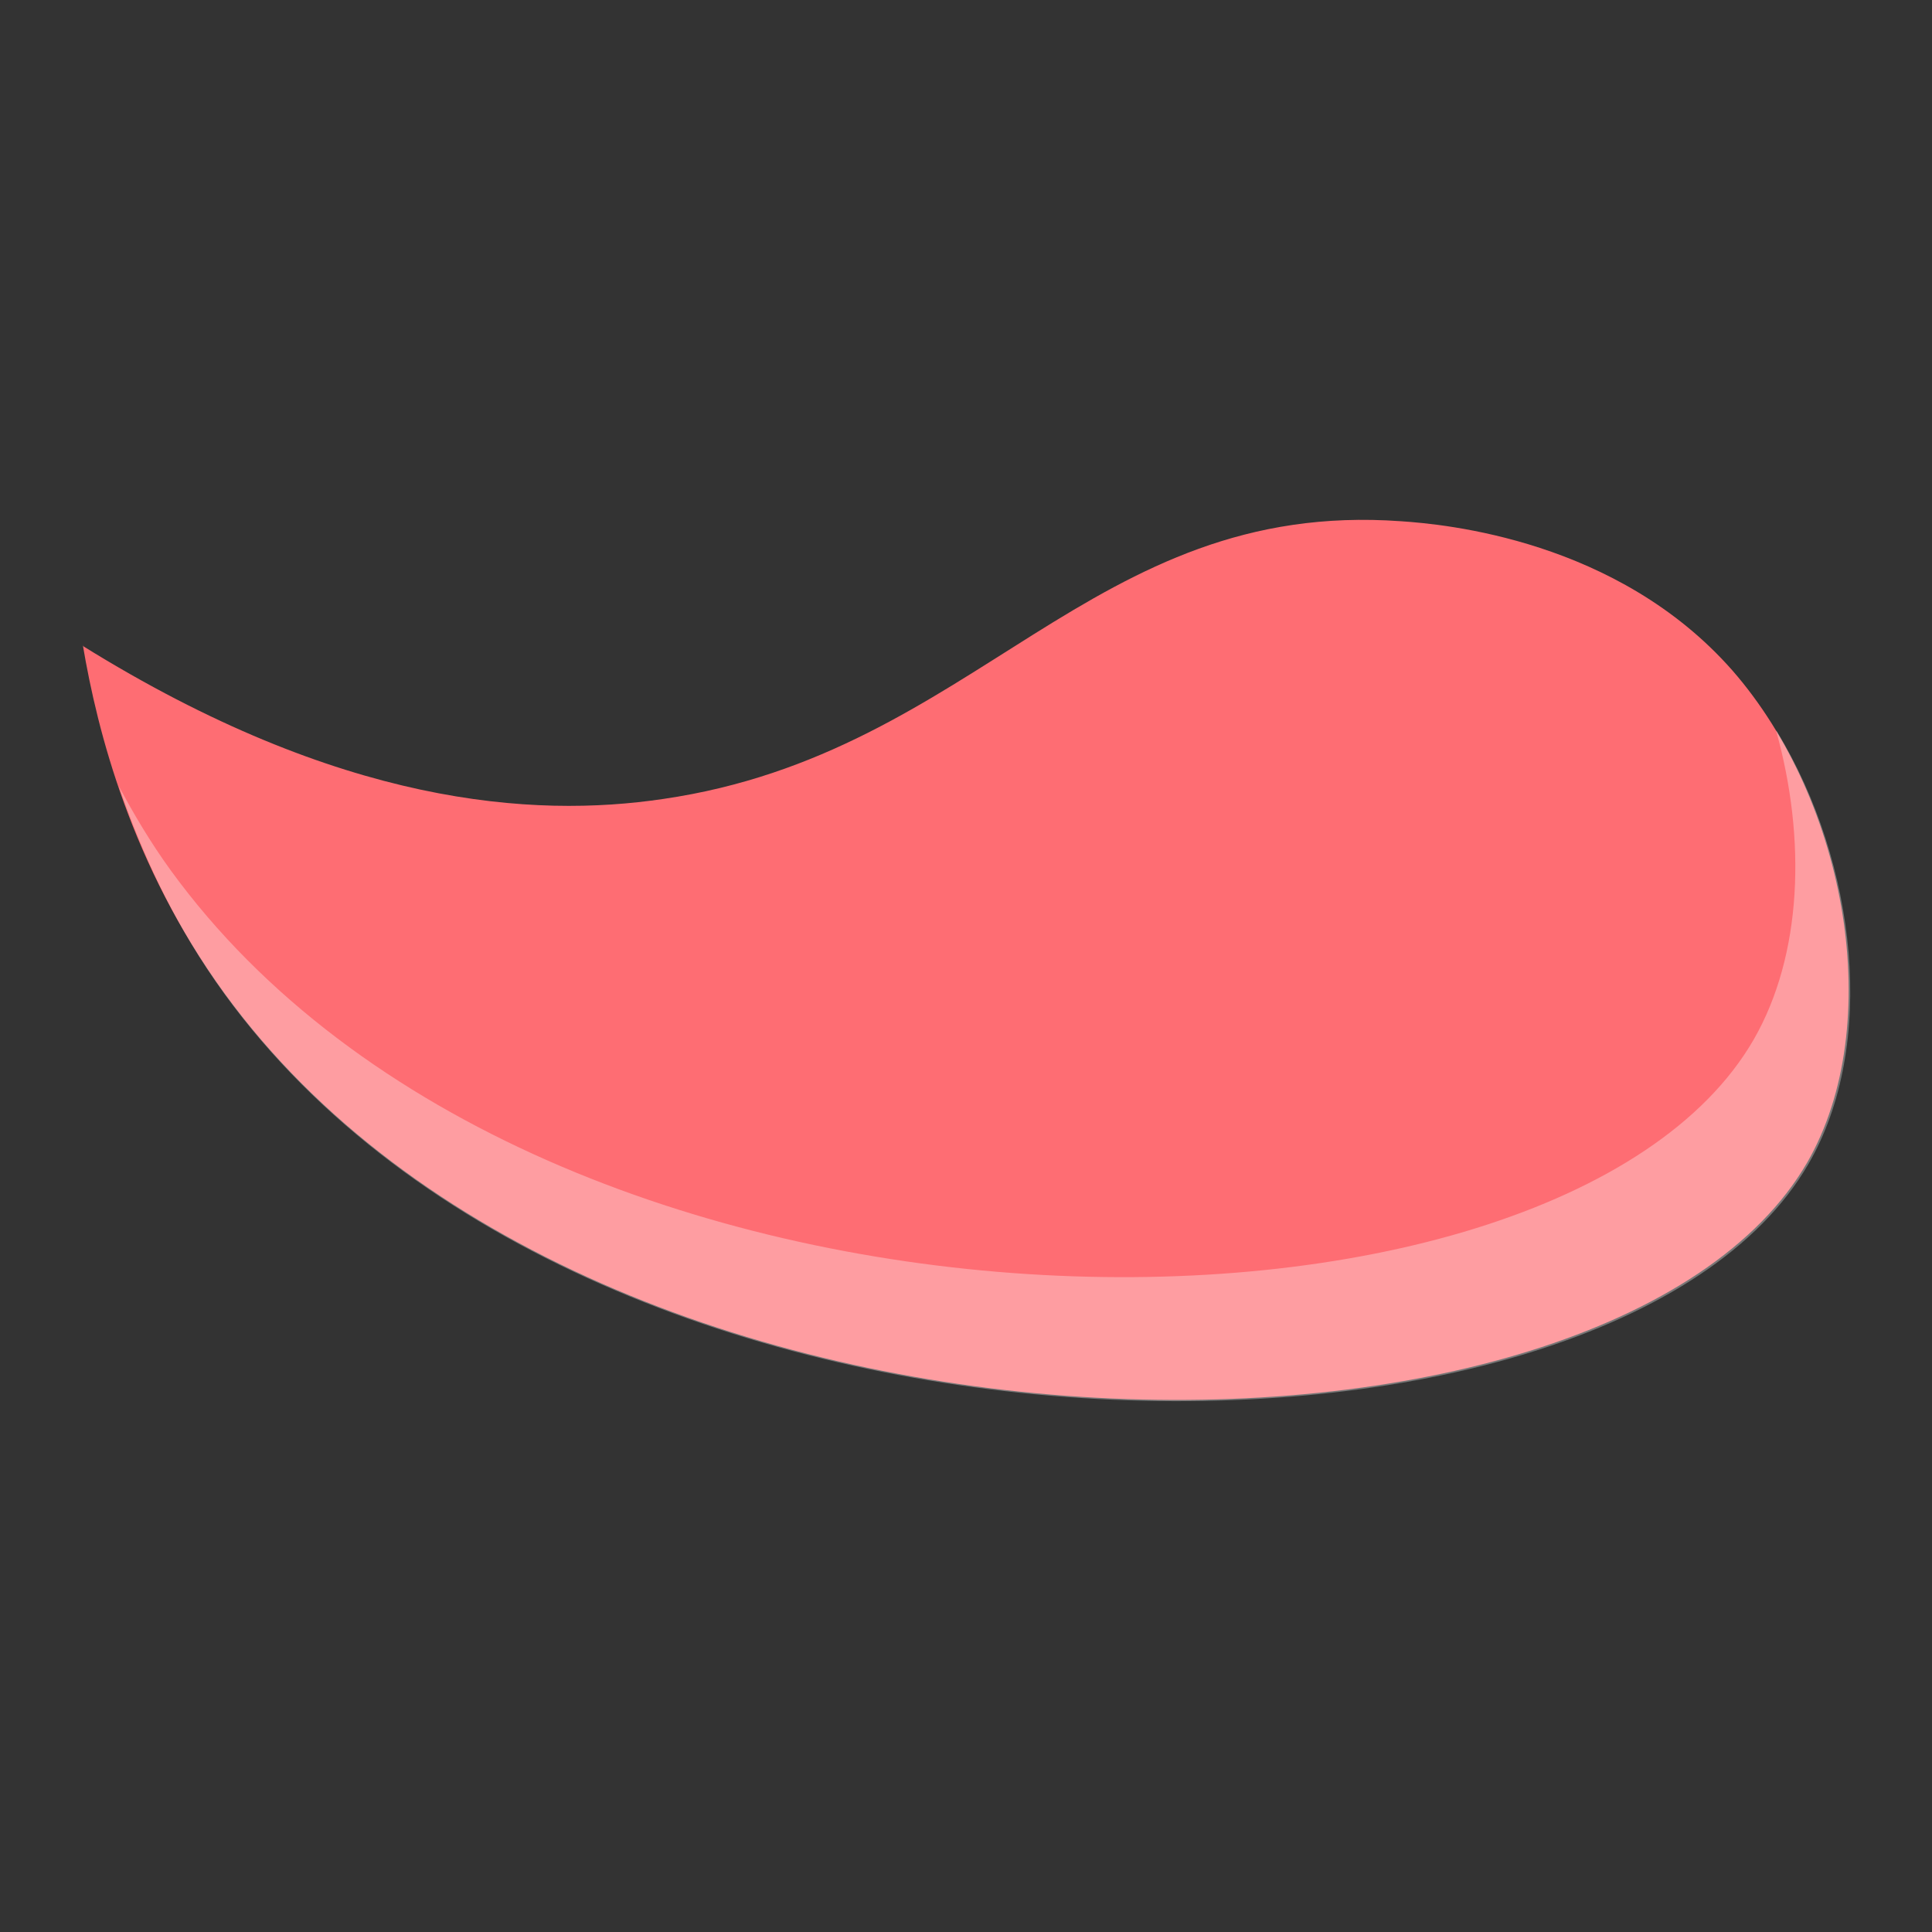 <?xml version="1.0" encoding="UTF-8"?><svg id="a" xmlns="http://www.w3.org/2000/svg" viewBox="0 0 19.83 19.83"><rect x="0" y="0" width="19.83" height="19.83" fill="#333333" stroke="none"/><defs><style>.b{fill:#fff;opacity:.33;}.c{fill:#fe6d73;}</style></defs><path class="c" d="M.85,6.63c2.64,1.64,4.62,1.77,5.96,1.57,3.22-.47,4.38-3.08,7.57-2.85,.45,.03,2.22,.19,3.4,1.53,1.18,1.35,1.58,3.64,.77,5.05-2.01,3.48-12.43,3.52-16.25-1.74-.95-1.31-1.3-2.68-1.45-3.57Z"/><path class="b" d="M18.23,7.5c.31,1.11,.27,2.3-.23,3.17-2.01,3.48-12.43,3.52-16.25-1.74-.21-.29-.38-.58-.53-.86,.23,.67,.56,1.41,1.09,2.14,3.82,5.25,14.24,5.21,16.25,1.74,.71-1.22,.5-3.09-.32-4.44Z"/></svg>